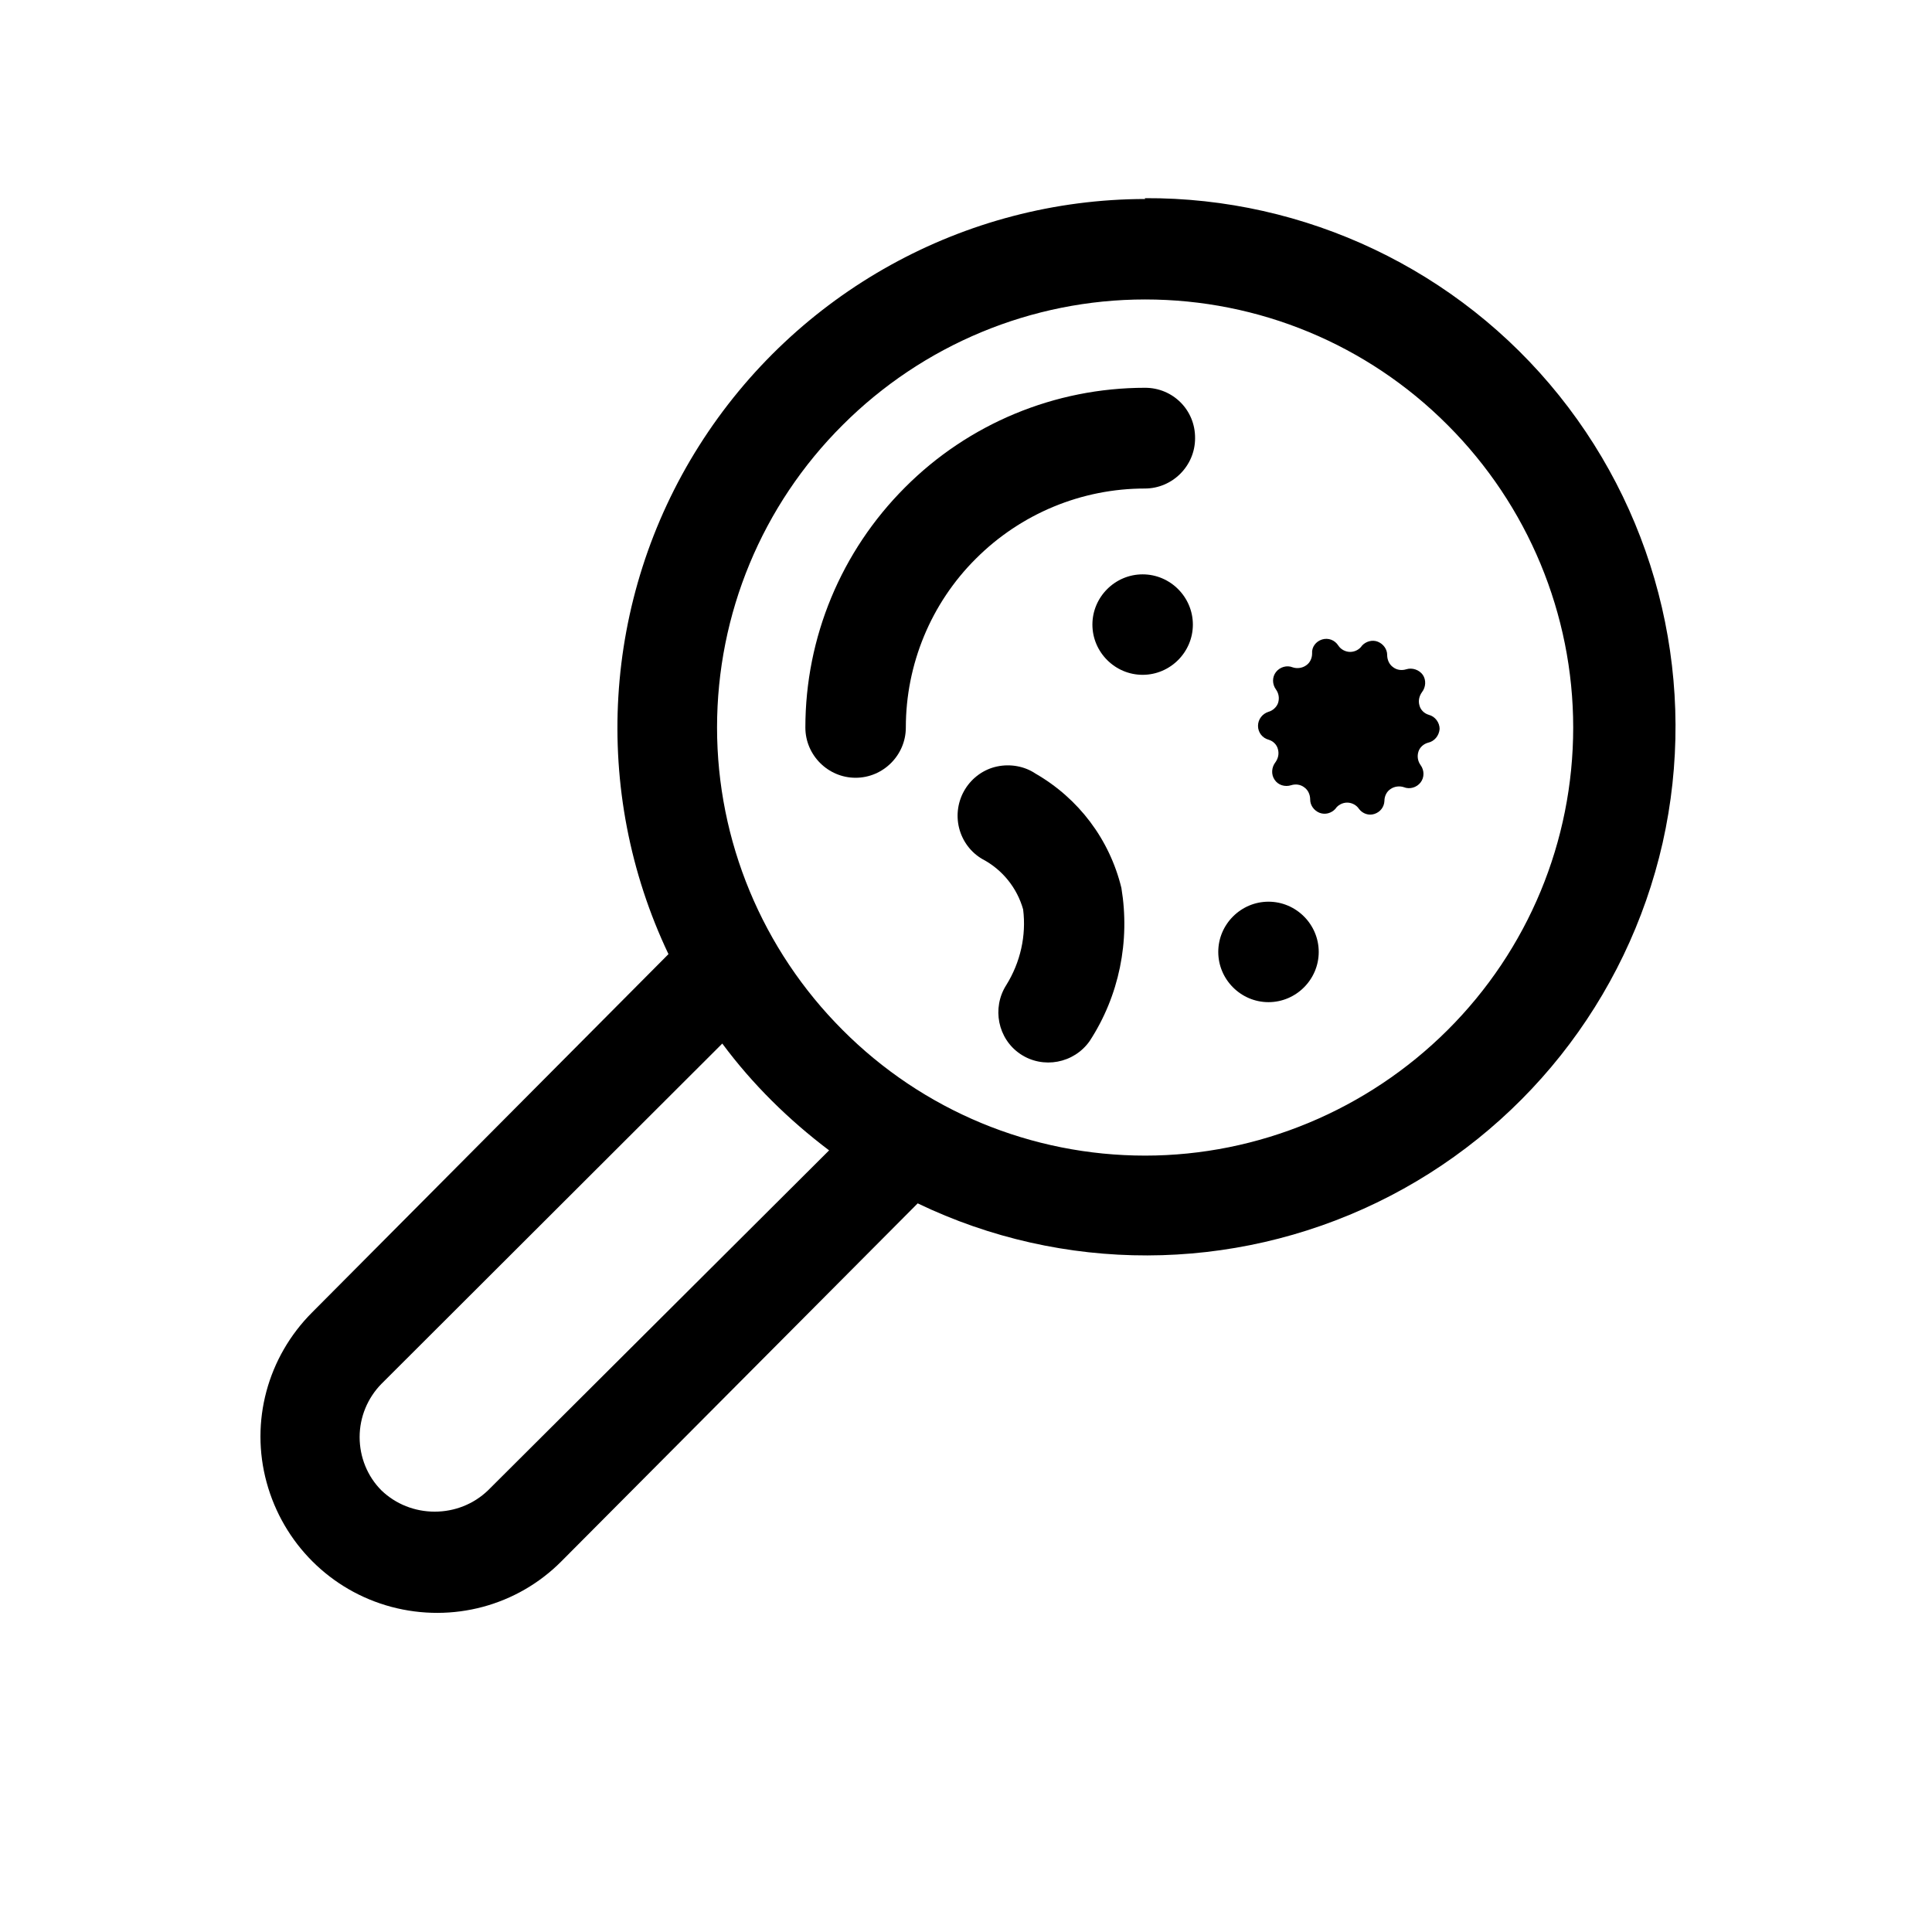 <?xml version="1.0" encoding="utf-8"?>
<!-- Generator: Adobe Illustrator 26.2.1, SVG Export Plug-In . SVG Version: 6.00 Build 0)  -->
<svg version="1.1" id="Capa_1" xmlns="http://www.w3.org/2000/svg" xmlns:xlink="http://www.w3.org/1999/xlink" x="0px" y="0px"
	 viewBox="0 0 700 700" style="enable-background:new 0 0 700 700;" xml:space="preserve">
<path d="M414.9,72.1c-65.5,0.1-126.5,33.9-161.6,89.4s-39.2,125.1-11.1,184.2L113.1,475.5c-16.2,16.2-22.5,39.6-16.5,61.6
	c6,22,23.1,39.2,45.2,45.1c22.2,5.9,45.6-0.4,61.6-16.5L332.5,436c52.6,25.3,113.9,25.1,166.4-0.3s90.6-73.4,103.5-130.3
	c12.8-56.9-1-116.6-37.5-162.1S473,71.5,414.8,71.8L414.9,72.1z M176.8,540c-5.2,5-12.1,7.7-19.3,7.7s-14.1-2.7-19.3-7.7
	c-5.1-5.1-7.9-12.1-7.9-19.3c0-7.3,2.9-14.2,7.9-19.3l123.5-123.3c10.9,14.7,24,27.6,38.7,38.7L176.8,540z M414.9,418.7
	c-41.2,0-80.5-16.3-109.6-45.5c-29.1-29.1-45.5-68.5-45.5-109.6c0-41.2,16.3-80.5,45.5-109.6c29.1-29.1,68.5-45.5,109.6-45.5
	c41.2,0,80.5,16.3,109.6,45.5c29.1,29.1,45.5,68.5,45.5,109.6c0,41.2-16.3,80.5-45.5,109.6C495.4,402.2,455.9,418.7,414.9,418.7z"/>
<path d="M432.2,226.3c0,10-8.2,18.2-18.2,18.2c-10,0-18.2-8.2-18.2-18.2s8.2-18.2,18.2-18.2C424,208.1,432.2,216.3,432.2,226.3"/>
<path d="M477.8,344.9c0,10-8.2,18.2-18.2,18.2c-10,0-18.2-8.2-18.2-18.2c0-10,8.2-18.2,18.2-18.2
	C469.6,326.7,477.8,334.9,477.8,344.9"/>
<path d="M375.2,280.3c-4-2.7-9.1-3.6-13.9-2.6c-4.8,1-9,4-11.6,8.2c-2.6,4.2-3.4,9.3-2.2,14.1c1.2,4.8,4.3,8.9,8.5,11.3
	c7.2,3.8,12.5,10.4,14.7,18.2c1.2,9.5-1,19.2-6.1,27.4c-5.3,8.3-3.1,19.5,5.1,25s19.4,3.4,25.1-4.7c10.7-16.4,14.7-36.2,11.5-55.5
	C402,304.1,390.8,289.3,375.2,280.3L375.2,280.3z"/>
<path d="M414.9,140.5c-32.7,0-64,13-87,36.1c-23.1,23.1-36.1,54.3-36.1,87c0,10,8.2,18.2,18.2,18.2s18.2-8.2,18.2-18.2
	c0-22.9,9.1-45,25.4-61.2c16.3-16.3,38.3-25.4,61.2-25.4c10,0,18.2-8.2,18.2-18.2C433.1,148.5,424.9,140.5,414.9,140.5z"/>
<path d="M517.7,259c-1.7-0.5-3-1.8-3.4-3.4c-0.5-1.7-0.1-3.4,0.9-4.8c1.4-1.8,1.6-4.4,0.3-6.3c-1.3-1.8-3.8-2.7-6-2
	c-1.6,0.5-3.4,0.3-4.8-0.8c-1.4-1-2.1-2.7-2.1-4.4c0-2.1-1.4-4-3.4-4.8c-2-0.8-4.3-0.1-5.7,1.4c-0.9,1.4-2.6,2.3-4.3,2.3
	c-1.7,0-3.4-0.9-4.3-2.3c-1.3-2-3.6-2.9-5.9-2.2c-2.2,0.7-3.8,2.7-3.6,5.1c0,1.7-0.8,3.4-2.2,4.3c-1.4,1-3.3,1.2-4.8,0.7
	c-2.2-0.9-4.7-0.1-6.1,1.7c-1.4,1.8-1.4,4.4,0,6.3c1,1.4,1.3,3.1,0.8,4.8c-0.5,1.6-2,2.9-3.5,3.3c-2.2,0.7-3.8,2.7-3.8,5.1
	s1.6,4.4,3.8,5c1.7,0.5,3,1.8,3.4,3.4c0.5,1.7,0.1,3.4-0.9,4.8c-1.4,1.8-1.6,4.4-0.3,6.3c1.3,2,3.8,2.7,6,2c1.6-0.5,3.4-0.3,4.8,0.8
	c1.4,1,2.1,2.7,2.1,4.4c0,2.1,1.4,4,3.4,4.8c2.1,0.8,4.3,0.1,5.7-1.4c0.9-1.4,2.6-2.3,4.3-2.3s3.4,0.9,4.3,2.3
	c1.3,1.7,3.5,2.5,5.6,1.8c2.1-0.7,3.5-2.5,3.6-4.7c0-1.7,0.8-3.4,2.2-4.3c1.4-1,3.3-1.2,4.8-0.7c2.2,0.9,4.7,0.1,6.1-1.7
	c1.4-1.8,1.4-4.4,0-6.3c-1-1.4-1.3-3.1-0.8-4.8c0.5-1.7,2-2.9,3.5-3.3c2.3-0.5,4-2.5,4.2-5C521.6,261.8,520,259.6,517.7,259
	L517.7,259z"/>
</svg>

